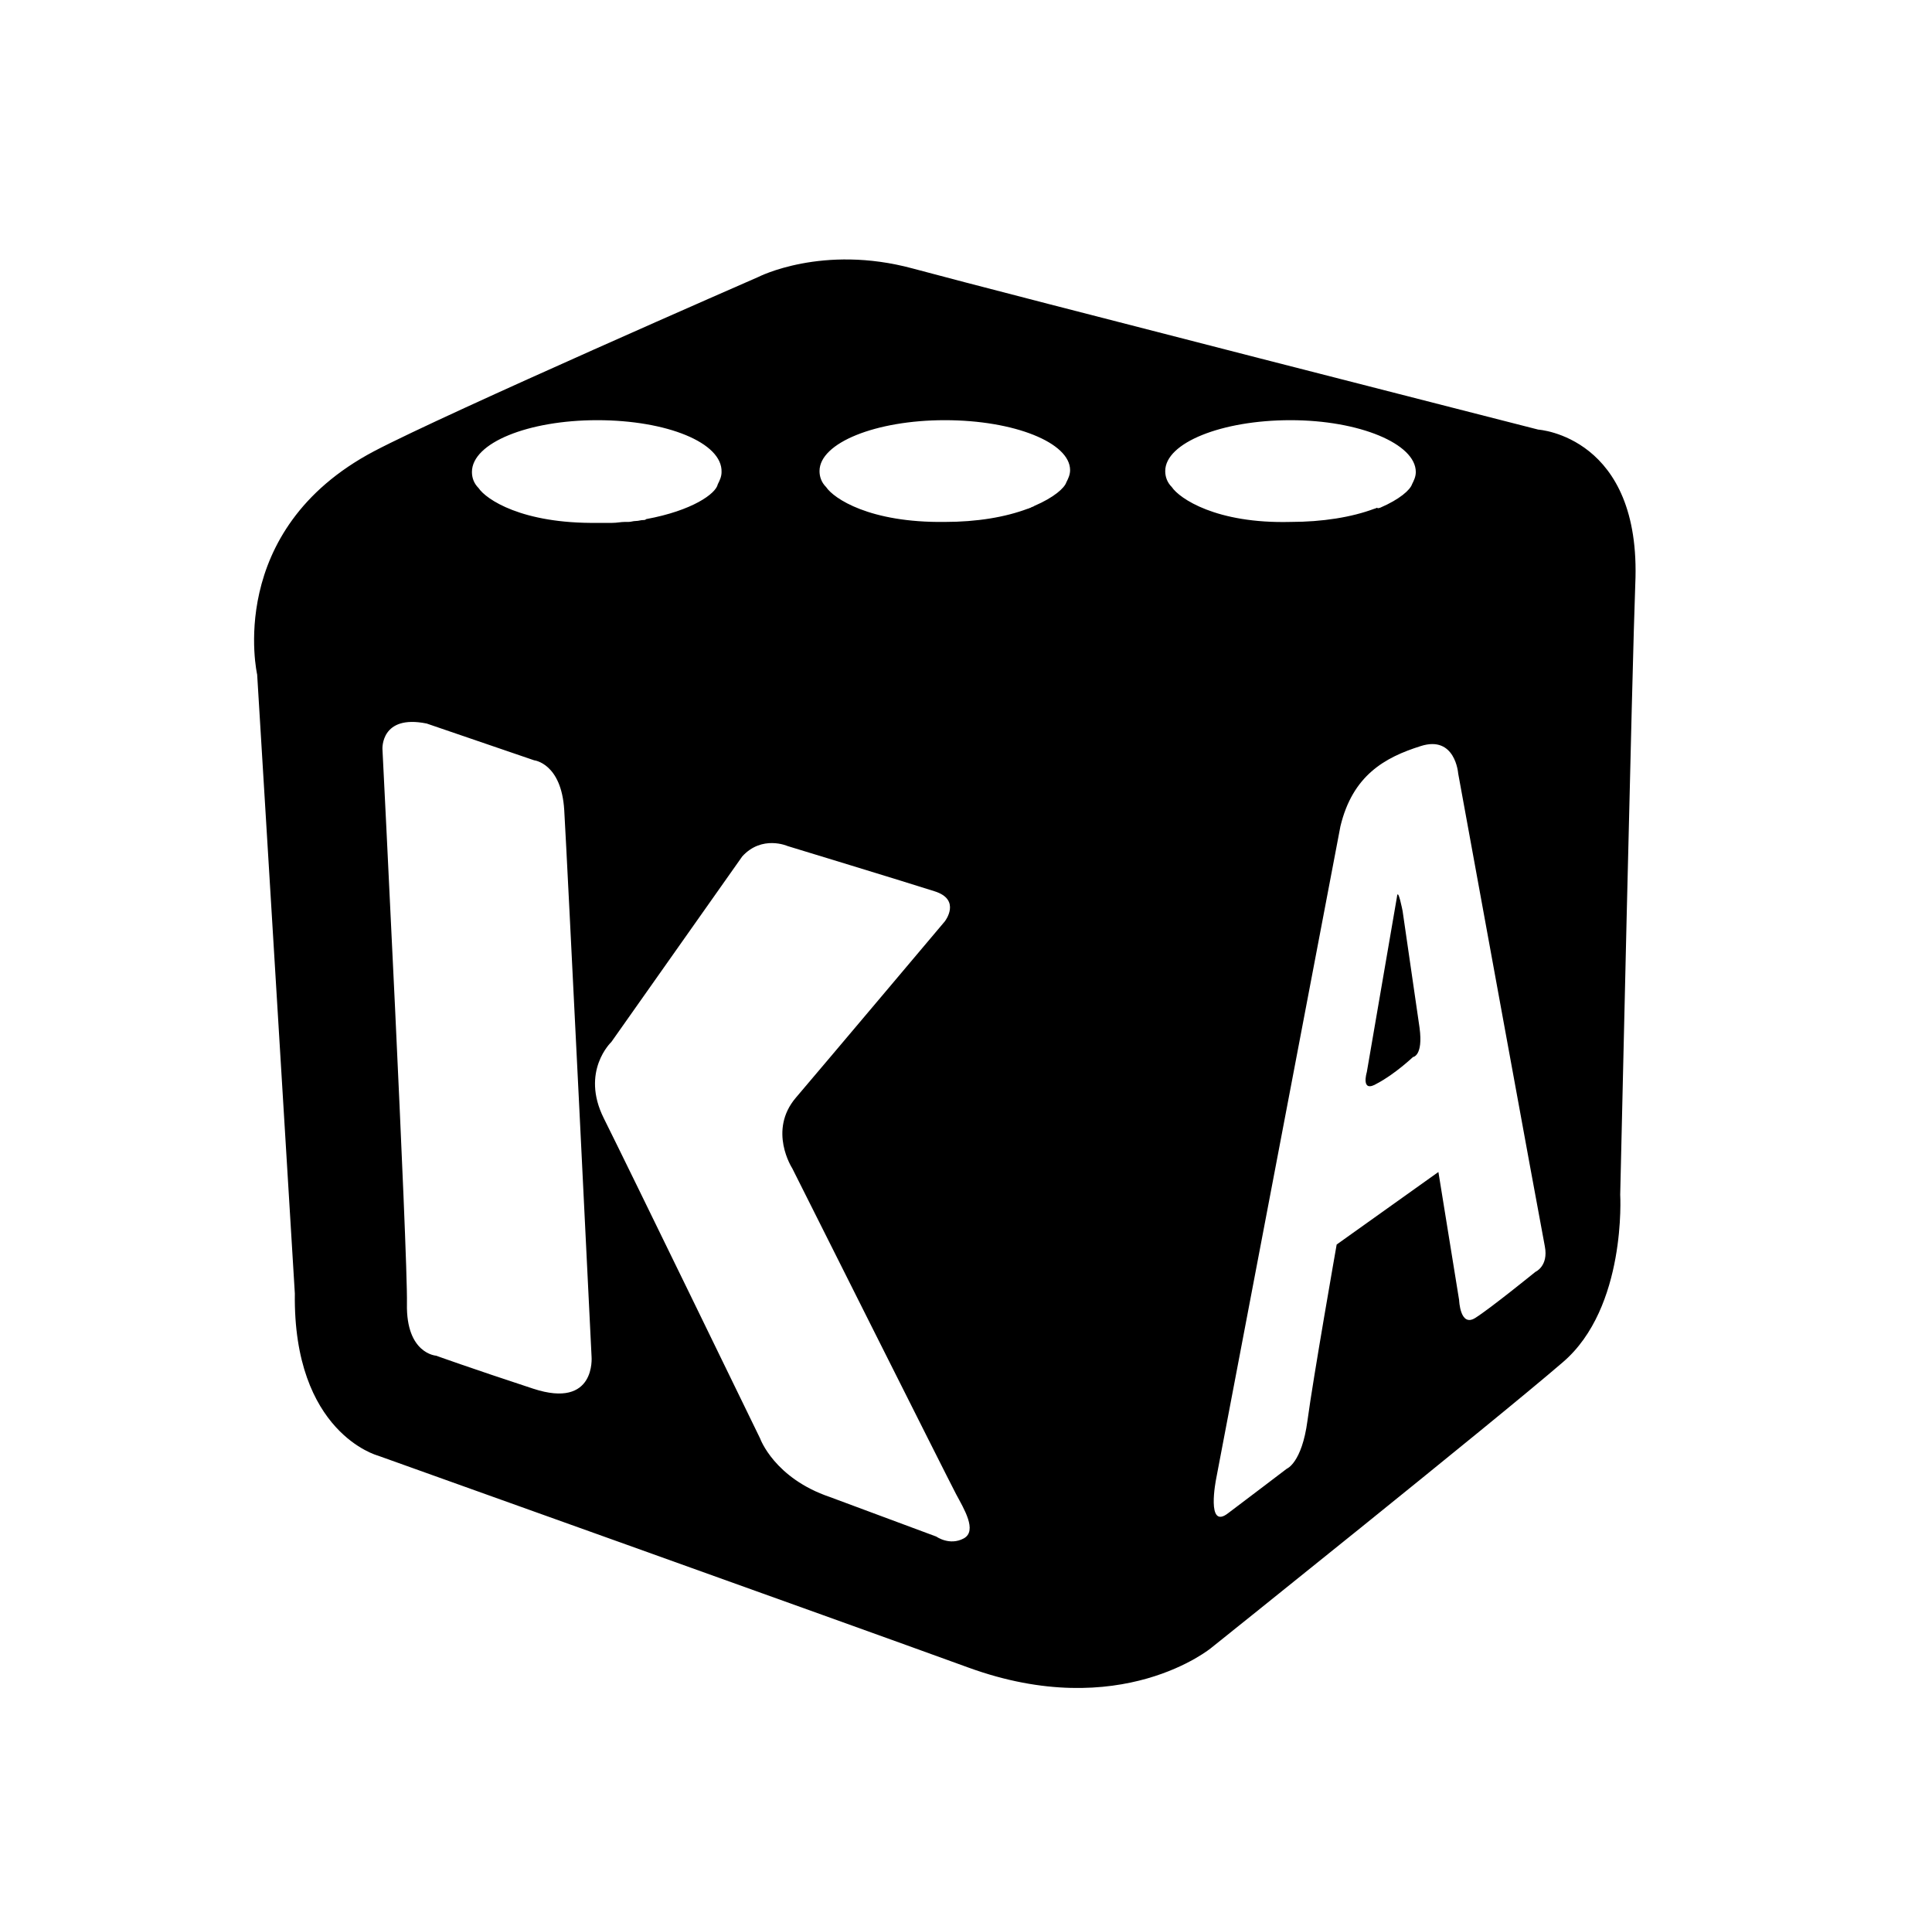 <?xml version="1.0" encoding="utf-8"?>
<!-- Generator: Adobe Illustrator 23.0.6, SVG Export Plug-In . SVG Version: 6.00 Build 0)  -->
<svg version="1.1" id="圖層_1" xmlns="http://www.w3.org/2000/svg" xmlns:xlink="http://www.w3.org/1999/xlink" x="0px" y="0px"
	 viewBox="0 0 205.1 204.1" style="enable-background:new 0 0 205.1 204.1;" xml:space="preserve">
<g>
	<path d="M148.9,96.7c0,0-0.5-2.6-0.6-1.5l-3.2,18.6c0,0-0.7,2.3,1.1,1.2c1.9-1,3.8-2.8,3.8-2.8s1.1-0.1,0.7-3.1L148.9,96.7z"/>
	<path d="M163.3,45.6c0,0-56.8-14.5-66.4-17.1c-9.6-2.6-16.4,0.9-16.4,0.9s-33,14.4-40.8,18.5c-15.9,8.4-12.4,23.7-12.4,23.7l4,65.7
		c-0.2,14.8,8.8,17.2,8.8,17.2s49.5,17.7,62.7,22.5c16.2,5.9,25.8-2.1,25.8-2.1s30-24,37.3-30.3c6.8-5.8,6.1-17.8,6.1-17.8
		s1.3-57.3,1.6-64.8C174.3,46.3,163.3,45.6,163.3,45.6z M63.4,44.6c7.4,0,13.3,2.4,13.2,5.5c0,0.5-0.2,0.9-0.4,1.3
		c-0.2,1-2.7,2.8-7.6,3.7c-0.1,0.1-0.2,0.1-0.3,0.1c-0.3,0-0.5,0.1-0.8,0.1s-0.5,0.1-0.8,0.1c-0.1,0-0.3,0-0.4,0
		c-0.4,0-0.8,0.1-1.3,0.1s-1.1,0-1.6,0c-8,0.1-11.8-2.5-12.6-3.7c-0.5-0.5-0.7-1.1-0.7-1.7C50.1,47,56.1,44.6,63.4,44.6z
		 M56.6,147.4c-6.7-2.2-10.3-3.5-10.3-3.5s-3.2-0.2-3.1-5.5c0.1-5.3-2.6-58.9-2.6-58.9s-0.2-3.7,4.7-2.7l11.4,3.9
		c0,0,2.9,0.3,3.2,5.3c0.3,5,2.9,58,2.9,58S63.3,149.6,56.6,147.4z M102.3,163.3c-1.5,0.8-2.9-0.2-2.9-0.2l-11.3-4.2
		c-5.9-2-7.4-6.2-7.4-6.2s-14.1-29-16.6-34s0.8-8.1,0.8-8.1l13.9-19.7c2.1-2.3,4.8-1.1,4.8-1.1s12.8,3.9,15.6,4.8
		c2.9,0.9,1.1,3.2,1.1,3.2s-12.9,15.3-15.8,18.7c-3,3.5-0.4,7.5-0.4,7.5s16.6,33.1,17.4,34.6S103.8,162.5,102.3,163.3z M113.2,51.2
		c-0.2,0.6-1.3,1.6-3.4,2.5c-0.1,0.1-0.3,0.1-0.4,0.2c-0.1,0-0.2,0.1-0.3,0.1c-2.4,0.9-5.4,1.4-8.8,1.4c-8,0.1-11.8-2.5-12.6-3.7
		C87.2,51.2,87,50.6,87,50c0-3,6-5.4,13.3-5.4c7.4,0,13.3,2.4,13.3,5.3C113.6,50.4,113.4,50.8,113.2,51.2z M124.4,51.7
		c-0.5-0.5-0.7-1.1-0.7-1.7c0-3,6-5.4,13.3-5.4s13.3,2.5,13.3,5.5c0,0.5-0.2,0.9-0.4,1.3c-0.2,0.6-1.3,1.6-3.4,2.5
		c-0.1,0-0.2,0.1-0.3,0c-0.1,0-0.2,0.1-0.3,0.1c-2.4,0.9-5.5,1.4-8.9,1.4C129.1,55.6,125.2,52.9,124.4,51.7z M163,135
		c0,0-4.8,3.9-6.4,4.9c-1.6,1-1.7-1.9-1.7-1.9l-2.2-13.6l-10.8,7.7c0,0-2.5,14.2-3.1,18.7c-0.6,4.5-2.2,5.1-2.2,5.1
		s-4.2,3.2-6.2,4.7c-2.4,1.9-1.3-3.6-1.3-3.6l13.2-69.3c1.3-5.4,4.7-7.3,8.5-8.5c3.7-1.2,4,2.9,4,2.9s8.8,48.2,9.2,50.2
		C164.4,134.4,163,135,163,135z"/>
</g>
</svg>

